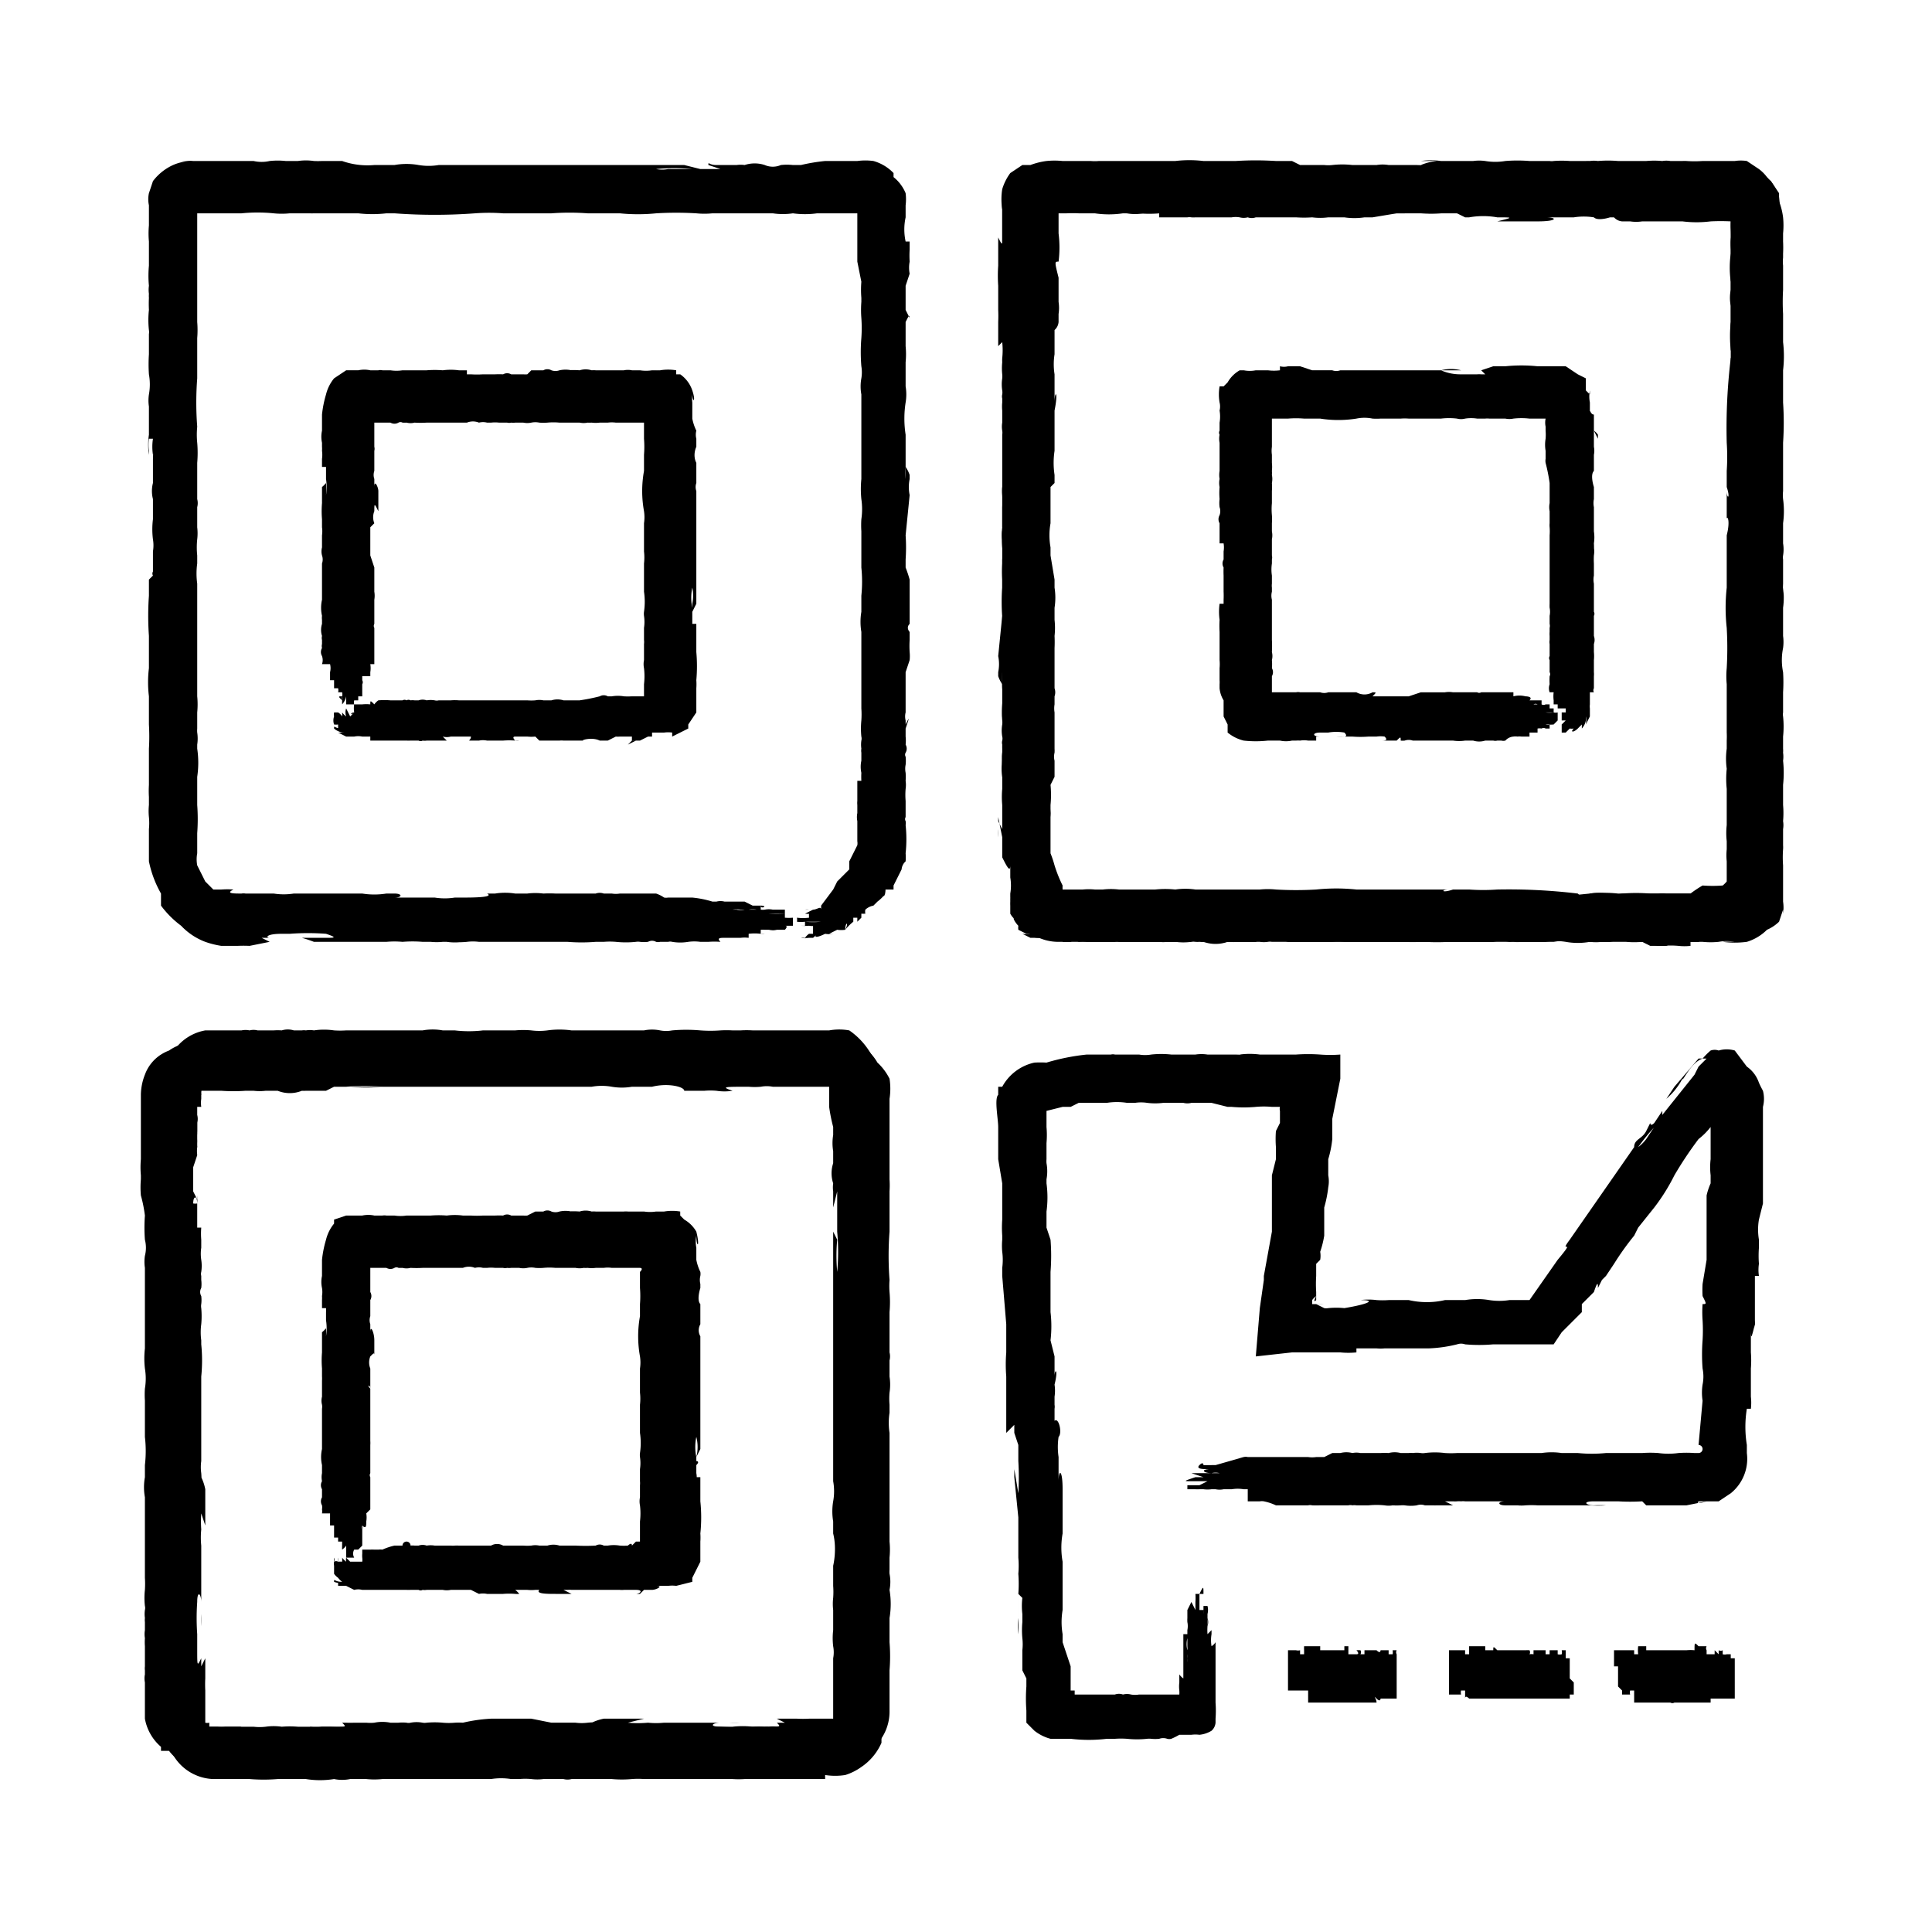 <svg id="Layer_1" data-name="Layer 1" xmlns="http://www.w3.org/2000/svg" viewBox="0 0 48 48"><defs/><path class="cls-1" d="M19.7 23c-.2 0-.2 0 0 0h-.1-.5.4c.1 0 0 .1 0 .1h-.2-.1a.9.9 0 00-.1 0h.4-.2a.4.4 0 01-.2 0H19a.7.7 0 00-.1 0v.1h.1a.3.3 0 01-.1 0 1.2 1.2 0 00-.3 0h0v.1a.8.8 0 00-.2 0H18c-.1 0-.2 0-.1.1a2 2 0 00-.3 0h-.2a1.1 1.1 0 00-.3 0 1.2 1.2 0 01-.4 0 .2.2 0 00-.1 0h-.2a.2.2 0 01-.1 0 .2.2 0 00-.2 0 .9.9 0 01-.2 0 .3.3 0 00-.1 0 2.4 2.4 0 01-.5 0 1.8 1.8 0 00-.3 0h-.2a4.4 4.4 0 01-.7 0h-.2-.5-.8-.2-.5a1.2 1.2 0 00-.3 0 2 2 0 01-.4 0H11a1.5 1.5 0 01-.3 0h-.2 1a1.4 1.4 0 01-.4 0h-.8-.1.3a3.1 3.1 0 00-.5 0 2.2 2.2 0 00-.4 0H7.7h.1c.2 0 .2 0 0 0a3 3 0 00-.3-.1c-.1 0 0 0 0 0h.6c.2 0 .3 0 0-.1a6 6 0 00-.9 0H7c-.4 0-.4.1-.3.1.4 0 .3 0 0 0h-.2l.2.1-.5.1a3 3 0 00-.3 0h-.4a2.2 2.2 0 01-.4-.1 1.6 1.6 0 01-.6-.4 2.4 2.4 0 01-.5-.5v-.3c0 .3 0 .3 0 0a2.7 2.7 0 01-.3-.8v-.6-.2a1.5 1.5 0 000-.3 1.5 1.5 0 010-.3v-.2a2.5 2.5 0 010-.3v-.2-.5-.2a5.1 5.1 0 000-.6s0-.1 0 0v-.7a2.9 2.9 0 010-.7v-.8a7.1 7.1 0 010-1v-.4l.1-.1a.1.1 0 010-.1v-.5a.9.9 0 000-.3 2 2 0 010-.5v-.5a.8.8 0 010-.4v-.6a2.9 2.9 0 000-.3 1 1 0 010 .2 1.3 1.3 0 010-.4h-.1a1.1 1.1 0 000 .3v.1a1.7 1.7 0 010-.5v-.4V10.1a1 1 0 010-.3 1.4 1.4 0 000-.5 3.8 3.8 0 010-.5v-.2-.3a.3.3 0 000-.1 2.3 2.3 0 010-.5 3 3 0 010-.3.6.6 0 010-.1.7.7 0 010-.2 2.7 2.7 0 010-.5v-.4s0-.1 0 0V6a2.2 2.2 0 010-.4V5v.1a.7.7 0 010-.3l.1-.3a1.3 1.3 0 01.5-.4 1.2 1.2 0 01.5-.1 1.7 1.7 0 00-.3 0h1.8a.9.9 0 00.4 0 1.9 1.9 0 01.4 0h.3V4a1.4 1.4 0 01.4 0A2.2 2.2 0 008 4h.5a1.9 1.9 0 00.8.1h.5a1.7 1.7 0 01.6 0 1.5 1.5 0 00.5 0H17s-.1 0 0 0l.4.1c0 .1 0 0-.2 0a4.6 4.6 0 00-.9 0 .8.8 0 00.3 0h2.2-.2-.7l-.3-.1c0-.1 0 0 .2 0h.5a.7.7 0 01.2 0 .8.8 0 01.5 0 .5.5 0 00.4 0 1.4 1.4 0 01.3 0h.2a4.5 4.5 0 01.6-.1h.8a1.5 1.5 0 01.4 0 1.1 1.1 0 01.5.3v.1a1 1 0 01.3.4 1.2 1.2 0 010 .3v.3a1.4 1.4 0 000 .6h.1v.2a2.4 2.4 0 000 .3v0a.8.8 0 000 .3l-.1.3V7.7l.1.2V7.8 8c0-.2 0-.2-.1 0 0 .3 0 .3 0 0v.6a2.1 2.1 0 010 .4c0 .3 0 .4 0 0V9v.6a1.2 1.2 0 010 .4 2.6 2.6 0 000 .8v.8a2 2 0 000 .3v-.3a.8.8 0 01.1.2v.1a1 1 0 000 .4l-.1 1a4.4 4.4 0 010 .6V14.4c0 .3 0 .2 0 0a2.6 2.6 0 010-.3 3 3 0 01.1.3V15c0-.3 0-.3 0 0v.5c-.1.1 0 .2 0 .2v.2a2.4 2.4 0 000 .3 1 1 0 010 .2l-.1.3c0 .2 0 .1 0 0v1a.4.4 0 000 .2v.1c.1-.2.1-.2 0 .1v.2a.9.9 0 010 .2.2.2 0 010 .2.1.1 0 000 .1.9.9 0 010 .2.5.5 0 000 .2 1.5 1.5 0 010 .2.7.7 0 010 .2 1.8 1.8 0 000 .3v.4a.1.1 0 000 .1.3.3 0 010 .1 3.3 3.3 0 010 .7 1.3 1.3 0 010 .2.3.3 0 00-.1.2s0 .1 0 0l-.2.4v.1H22c0 .2-.1.2 0 .1a1 1 0 01-.2.2l-.1.1s0 .1 0 0a.4.4 0 00-.2.1.2.2 0 000 .1.7.7 0 01-.1 0v.1l-.1.1v-.1h-.1v.1a1.3 1.3 0 00-.2.2c.1-.2 0-.2 0 0a.7.7 0 01-.2 0s0 .1 0 0l-.2.1a1 1 0 00.1 0 .6.6 0 01-.2 0h.1-.1-.1.1c-.2.1-.3.1-.2 0a.6.6 0 01-.1.1h-.1a.5.5 0 01-.2 0 1.2 1.2 0 00.2 0H20h.1-.2a.3.3 0 01.1 0h-.2.2a.4.4 0 01.1-.1c.1 0 .1 0 0 0 .1 0 .1 0 0 0-.2 0-.2 0 0 0h.1V23h-.1a1.3 1.3 0 01-.2 0 1.2 1.2 0 00.1 0h.2-.2H20.3a.7.7 0 01-.2 0H20c-.2 0-.2 0 0 0v-.1a2 2 0 00.4 0c-.1 0-.1 0 0 0H20a.8.8 0 01-.2 0c-.1 0 0 0 0 0a.3.3 0 000-.1 1.2 1.2 0 00.3 0 .8.8 0 010-.1h.1-.2a.5.5 0 01.2 0 1 1 0 01-.2 0l.2-.1c.2 0 0 0 0 0H20a.3.3 0 01.1 0c.2 0 .1 0 0 0h.1c.1 0 .2-.1.2 0v-.1l.3-.4c-.1.1 0 0 0 0l.1-.2.2-.2.1-.1v-.2l.2-.4a.3.3 0 000-.1v-.1-.1-.1c0-.1 0-.1 0 0v-.2a.5.5 0 010-.2V20a.5.5 0 010-.1v-.2V19.4h.1a1.8 1.8 0 010-.2.7.7 0 010-.3v-.2a.3.3 0 010-.1.7.7 0 010-.2.2.2 0 000-.1 2 2 0 010-.4 2.2 2.2 0 000-.3v-1.1V15.7a1.5 1.5 0 010-.5c0-.2 0-.2 0 0v-.4a3.4 3.4 0 000-.7v-.3-.6a2.4 2.4 0 010-.3 1.7 1.7 0 000-.5 2.5 2.5 0 010-.5v-1.1-1a1.1 1.1 0 010-.4.9.9 0 000-.3 4.2 4.2 0 010-.7 3.5 3.5 0 000-.5 2.6 2.6 0 010-.4v-.1a2.4 2.4 0 010-.4l-.1-.5V5.4v-.1c0-.1 0 0 0 0h-1a2.2 2.2 0 01-.6 0 1.7 1.7 0 01-.5 0h-.1-.2H18.3h-.6a2 2 0 01-.4 0 8.4 8.4 0 00-1 0 4.5 4.5 0 01-.9 0H14.6a6.1 6.1 0 00-.9 0h-.3-.4-.5a4.7 4.7 0 00-.7 0 13.6 13.6 0 01-2 0h-.2a3.1 3.1 0 01-.7 0H7.8a.9.9 0 01-.1 0h-.5a2 2 0 01-.4 0 4 4 0 00-.8 0H4.9V6c0-.1 0 0 0 0V8a2.5 2.5 0 010 .4v1a7.8 7.8 0 000 1.2 2 2 0 000 .4 3 3 0 010 .5V12.4a.4.4 0 010 .2v.5a1.3 1.3 0 010 .3 1.9 1.9 0 000 .4v.2a1.8 1.8 0 000 .5v2.8a2.1 2.1 0 010 .4v.4a.6.6 0 000 .1 1 1 0 010 .3v.1a2.4 2.4 0 010 .7v.7a4.8 4.8 0 010 .7v.5a.8.8 0 000 .3l.2.4.2.2h.2a2 2 0 01.3 0c-.2.1 0 .1.2.1a.3.3 0 01.1 0h.3.4a1.6 1.6 0 00.5 0h.5.5.5c.2 0 .2 0 0 0-.3 0-.3 0 0 0H9c-.4 0-.4 0 0 0a1.9 1.9 0 00.6 0h.2c.2 0 .2.1 0 .1h.3.5.2a1.6 1.6 0 00.5 0h.2c.2 0 .8 0 .6-.1h.2a1.6 1.6 0 01.5 0h.3a1.6 1.6 0 01.4 0 2.9 2.9 0 01.3 0h1a.3.3 0 01.2 0h.2a.6.6 0 00.2 0h.2-.1.8a.8.8 0 01.2.1.3.3 0 00.1 0h.6a2.5 2.5 0 01.5.1H18a.4.4 0 00-.2 0h.7l.2.1h.2c.2 0 0 .1 0 0v.1h-.1a.6.6 0 00-.2 0h-.2a.6.6 0 00-.2 0h.1c.1 0 .1 0 0 0a.5.5 0 00.2 0h.4a.4.4 0 00.1 0 .5.5 0 01.2 0H19.5v.1h-.2-.2a3.4 3.4 0 00.4 0v.1a1.1 1.1 0 00.2 0v.1c.2 0 .2 0 0 0zM22 15.5zM25.5 22c0-.1 0-.1 0 0v-.1-.5.2c0 .1 0 .1-.1 0v.3-.3-.1a1 1 0 000-.1v.4-.1l-.1-.1c-.1 0 0 0 0 0a.4.4 0 010-.2.8.8 0 000-.2v.1a.3.3 0 01-.1-.1 1.2 1.2 0 000-.2s0-.1 0 0H25a.8.8 0 000-.3v-.1-.1V20.1 20a2 2 0 000-.3V19.5a1.2 1.2 0 00-.1-.2 1.3 1.3 0 010-.4.2.2 0 000-.1v-.2a1.2 1.2 0 010-.1.2.2 0 010-.1.2.2 0 000-.1.9.9 0 010-.3.4.4 0 000-.1 2.4 2.4 0 010-.4 2 2 0 000-.4 1.6 1.6 0 010-.2 4.5 4.5 0 010-.7V16v-.2-.3-.9-.2-.3-.2a1.3 1.3 0 000-.3 2.2 2.2 0 010-.4l.1-.2a1.6 1.6 0 010-.3v-.2.5l-.1.1v.4a1.5 1.5 0 010-.4v-.8-.2l.1.4a3.2 3.2 0 000-.5 2.4 2.4 0 000-.4v-1-1 .2c0 .2 0 .2 0 0a3.1 3.1 0 000-.3c0-.1 0 0 0 0v.6c0 .2 0 .3 0 0a6.5 6.5 0 000-.9v-.4-.2c0 .3 0 .3 0 0v-.2l-.2.2V8a3.3 3.3 0 000-.3V7.1a3.7 3.7 0 010-.5v-.5-.2c.1.2.1.2.1 0v-.7a1.6 1.6 0 010-.5 1.3 1.3 0 01.2-.4l.3-.2h.2A1.8 1.8 0 0126 4a2 2 0 01.4 0h.7a1.1 1.1 0 00.2 0h.3 1.6a3 3 0 01.7 0h.8a8 8 0 011 0h.4l.2.1h.6a.9.9 0 00.2 0 2.2 2.2 0 01.5 0h.6a.9.9 0 01.3 0h.7a3 3 0 00.3 0 1 1 0 01-.2 0 1.4 1.4 0 01.4-.1 1.3 1.3 0 00-.2 0h-.2a1.8 1.8 0 01.5 0h.4H36.6a1.1 1.1 0 01.3 0 1.5 1.5 0 00.5 0 3.8 3.8 0 01.6 0h.1-.3.7a.3.3 0 00.1 0 2.6 2.6 0 01.4 0h.4a.7.7 0 01.1 0 .7.7 0 01.2 0 3 3 0 01.5 0h.7a2.3 2.3 0 01.4 0 .6.6 0 01.2 0H41.8a.7.7 0 01.1 0 2.9 2.9 0 00.4 0h.3a1 1 0 01-.2 0 .5.5 0 00.1 0H43.1a1 1 0 01.3 0l.3.2a1 1 0 01.2.2 1.2 1.2 0 01.3.5 2.4 2.4 0 010 .6 1.8 1.8 0 010-.3 1.2 1.2 0 000 .4 1.9 1.9 0 010 .4v.4a1.5 1.5 0 010 .4 2 2 0 000 .3v.5a2 2 0 000 .8V9a1.7 1.7 0 010 .5 1.5 1.5 0 000 .5v6.3s0-.1 0 0l-.1.4v-.2a4.9 4.9 0 000-.9.8.8 0 000 .3v1.8a2.8 2.8 0 010 .4V18v-.7l.1-.4c.1 0 0 0 0 .2v.6a.7.7 0 010 .1.9.9 0 010 .6.5.5 0 000 .3 1.4 1.4 0 010 .4v.2a.8.8 0 010 .2V22a1.2 1.2 0 01-.3.8l-.3.3a1.2 1.2 0 00-.2 0l-.3.1h-.2.2a1.2 1.2 0 00-.4 0h-.5.2c.2 0 0 .1-.2.2h-.4-.2l-.5.1H41h.4a1.4 1.4 0 00.2-.1h-.4.2c.2 0 .3 0 0 0s-.3 0 0 0 .2 0 0 0h-.6a2.2 2.2 0 01-.4 0c-.4 0-.4 0 0 0h.1-.5-.2a1.2 1.2 0 01-.3 0 2.8 2.8 0 00-.9 0h-.8a2 2 0 00-.3 0h-.2.5a.8.8 0 01-.2 0h-.1a1 1 0 00-.4 0h-1-.1a4.9 4.9 0 01-.6 0H35c-.4 0-.2 0 0 0a3 3 0 01.3 0 3 3 0 01-.4 0h-.7.2c.4 0 .4 0 0 0H33.4a2.5 2.5 0 00-.3 0 1 1 0 01-.2 0h-.3c-.2 0-.2 0 0 0h-1a.3.3 0 00-.1 0 .7.7 0 01-.2 0h-.2 0-.1a1 1 0 01-.2 0h-.1a.2.2 0 01-.1 0 .4.4 0 00-.1 0 1 1 0 01-.3 0 .5.5 0 00-.1 0 1.8 1.8 0 01-.3 0 .6.6 0 01-.1 0 1.9 1.9 0 00-.4 0H29a.2.2 0 00-.1 0 .3.3 0 01-.1 0H28a2 2 0 01-.2 0 .2.2 0 00-.1 0h-.1-.5a.5.5 0 01-.1 0 .8.8 0 00-.2 0s-.1 0 0 0a.2.2 0 00-.2 0h-.2v-.1h-.1c-.1 0 0 0 0 0h-.5a.5.5 0 00.1 0c.3 0 .2 0 0 0a.9.9 0 01-.2 0h.1-.2l-.2-.1a.7.7 0 00.2 0h-.1l-.2-.1h.1c.1 0 .1 0 0 0h-.1a.4.4 0 010-.1c-.1-.1-.2-.3 0-.1a.5.5 0 01-.2-.2v-.2a1.1 1.1 0 010-.1v-.1.3-.2.1-.2c0 .1 0 .2 0 0v-.1.1l.1.2v-.2a1 1 0 000 .1.6.6 0 010 .1c.1.1.1.1 0 0v-.1l.1.2a1.7 1.7 0 010-.2c0-.2 0-.2 0 0a1 1 0 000 .2.5.5 0 010-.1 2.2 2.2 0 010-.3 1.3 1.3 0 000 .2.8.8 0 000 .2v-.3c0 .1 0 0 0 0v.2a1.1 1.1 0 01.1.2v-.2-.2c0-.3 0-.3 0 0 0 .2 0 0 0 0 0-.1 0-.1 0 0a1.5 1.5 0 00.1.3.3.3 0 000-.1 1.1 1.1 0 010-.3v.1a1.2 1.2 0 00.1.2.2.2 0 000 .1v-.1s.1.1 0 0c0 0 .1.1.1 0 .1.2 0 0 0 0v-.2.1c0 .1 0 0 0 0l.1.2s.1 0 0 0c0-.1 0 0 .2 0l.2-.1c-.1 0 0 0 0 0v-.1h.2a3.1 3.1 0 01.4 0s0-.1.2 0a1.4 1.4 0 01.2-.1h.6a.6.6 0 00.2 0H28.5a.1.1 0 01.1 0h.2a.6.6 0 01.2 0h.1a.5.5 0 01.1 0h.5a1.5 1.5 0 01.3 0 .6.6 0 01.2 0h.2a.4.4 0 01.1 0 .8.8 0 01.2 0h.1a2 2 0 01.5 0 2.6 2.6 0 00.3 0H33.5a1.6 1.6 0 01.6 0c.1 0 .1 0 0 0h.3a3.4 3.4 0 00.7 0h.9a2.5 2.5 0 01.4 0 1.8 1.8 0 00.5 0 2.5 2.5 0 01.5 0h1.1l1-.1a1.2 1.2 0 01.4 0 .9.9 0 00.4 0 4.5 4.5 0 01.7 0h1a2.9 2.9 0 01.3-.2 3.3 3.3 0 00.5 0 .7.7 0 00.1-.1v-.5a1.5 1.5 0 010-.3v-.2a1.8 1.8 0 010-.4v-.9a2.4 2.4 0 010-.5 1.8 1.8 0 010-.5v-.2a2 2 0 000-.2V18v-.3-.2-.5a2.1 2.1 0 010-.4 8.8 8.8 0 000-1 4.6 4.6 0 010-1v-.8-.5c.1-.4 0-.5 0-.4v-.3-.2-.2c0 .2.1.2 0-.1v-.4a5.2 5.2 0 000-.7 14.4 14.4 0 01.1-2.1.2.2 0 000-.2 3.3 3.3 0 010-.7V7a1 1 0 010-.2v-.4-.2a2 2 0 010-.3v-.6H42.7a3 3 0 01-.7 0h-1-2.1a2.7 2.7 0 01-.4 0H38 36.7h-.5a2.3 2.3 0 00-.4 0 3.3 3.3 0 01-.5 0H35h-.6-.1-.2a.4.4 0 01-.2 0h-.5a1.5 1.5 0 01-.3 0 2 2 0 00-.4 0h-.2a1.9 1.9 0 00-.5 0H29.2a2.2 2.2 0 01-.4 0h-.4a1.1 1.1 0 01-.4 0h-.1a2.4 2.4 0 01-.7 0h-.4a2.9 2.9 0 00-.3 0h-.2v.5a2.8 2.8 0 010 .7c-.1 0-.1 0 0 .4v.6a1 1 0 010 .3V8a.3.3 0 01-.1.2V8.8a1.6 1.6 0 000 .5V10c0-.3.1-.3 0 .2v.8c0 .2 0 .2 0 0 0-.3 0-.3 0 0v.2c0-.4 0-.4 0 0a2 2 0 000 .6v.2c0 .2 0 .2 0 0l-.1.1v.9a1.7 1.7 0 000 .6v.2l.1.6v.2a1.6 1.6 0 010 .5v.3a1.8 1.8 0 010 .4 3.2 3.2 0 010 .3v.8c0 .1 0 .1 0 0v.2s0 .1 0 0a.3.3 0 010 .2V17.5a.6.6 0 000 .2v.1s0 .1 0 0v.8a.8.8 0 010 .1.4.4 0 000 .2v.4l-.1.2a2.6 2.6 0 010 .5v.2s0 .3-.1.1v-.1a.4.4 0 000-.2V21c0 .1 0 .1 0 0l-.1.2v.1c0 .1 0 0 0 0V21a.7.7 0 000-.2 1.4 1.4 0 010-.1.5.5 0 000-.2c0 .1 0 .2 0 0a.7.7 0 000 .2v.4a.5.5 0 000 .2v.2h-.1v.2c-.1.1-.1 0-.1-.1v-.3.4a.2.2 0 010 .1 1 1 0 000 .2l-.2-.1v.1zM33.7 23z"/><path class="cls-1" d="M26.3 4.7c.1 0 .1 0 0 0H27h-.2c-.1 0-.1 0 0-.1h-.3.4a1 1 0 00.1 0h-.4.1l.1-.1c0-.1 0 0 0 0a.4.4 0 01.2 0 .7.7 0 00.2 0H27a.3.3 0 01.1 0 1.3 1.3 0 00.2 0v-.1s.1 0 0 0a.9.9 0 00.3 0 .3.3 0 000-.1h.6a2 2 0 00.3 0H28.8a1.2 1.2 0 00.2-.1 1.2 1.2 0 01.4 0 .2.2 0 00.1 0h.2a.8.8 0 01.1 0 .2.2 0 01.1 0 .3.3 0 00.1 0 .9.9 0 01.3 0 .4.4 0 00.1 0 2.6 2.6 0 01.4 0 1.7 1.7 0 00.4 0h.2a4.6 4.6 0 01.8 0h.1 2.1a1.4 1.4 0 00.3 0 2 2 0 01.4 0l.2.1a1.6 1.6 0 01.3 0h0-.3-.5a1.5 1.5 0 01.4-.1h1l-.4.1a3.5 3.5 0 00.5 0 2.3 2.3 0 00.4 0h2-.2c-.2 0-.2 0 0 0h.3c.2 0 0 0 0 0h-.6c-.2 0-.3.1 0 .1a6.5 6.5 0 00.9 0H39.7c-.3-.1-.3-.1 0-.1h.2l-.2-.1h.6a3.3 3.3 0 00.3 0H41.2a3.9 3.9 0 01.5 0h.7c-.2 0-.2 0 0 0h.7a1.6 1.6 0 01.5.1 1.2 1.2 0 01.4.2l.2.3V5a1.7 1.7 0 01.1.4 2 2 0 010 .4V6a3 3 0 010 .3v.1a1 1 0 000 .2V7.2a5.4 5.4 0 000 .6c0 .1 0 .1 0 0v.7a3 3 0 010 .7v.8a7.5 7.5 0 010 1V12.2a1 1 0 000 .2 2.2 2.2 0 010 .6v.5a.9.9 0 010 .3.3.3 0 000 .1v.6a3 3 0 000 .3 1 1 0 010-.1 1.3 1.3 0 010 .3 1.3 1.3 0 000-.2v-.2a1.8 1.8 0 010 .5V15.8a1.1 1.1 0 010 .3 1.5 1.5 0 000 .6 4 4 0 010 .5v.1-.3.7a.3.3 0 000 .1 2.4 2.4 0 010 .5v.3a.6.6 0 010 .1.7.7 0 010 .2 2.8 2.8 0 010 .6V20a2.3 2.3 0 010 .4.6.6 0 010 .2V21a.7.7 0 010 .1 2.7 2.7 0 000 .4v.3a1.2 1.2 0 010-.2.5.5 0 000 .1v.7a1 1 0 010 .3v-.1l-.1.3a1 1 0 01-.3.2 1.2 1.2 0 01-.5.3 2.3 2.3 0 01-.6 0 1.8 1.8 0 01.3 0 1.1 1.1 0 00-.4 0 2 2 0 01-.4 0H42v.1a1.4 1.4 0 01-.3 0 2.3 2.3 0 00-.4 0h-.1-.2l-.2-.1a2 2 0 00-.8 0h-.5a1.7 1.7 0 01-.6 0 1.6 1.6 0 00-.5 0H32s.1 0 0 0l-.4-.1c0-.1 0 0 .2 0a4.9 4.9 0 00.9 0 .8.8 0 00-.3 0h-1.8-.4H31.4l-.2.1h-.6a.8.8 0 01-.1 0 .9.9 0 01-.6 0 .5.5 0 00-.3 0 1.5 1.5 0 01-.4 0H29a.7.7 0 01-.2 0h-1.7-.8a1.2 1.2 0 01-.8-.3h-.1l-.2-.3a1.5 1.5 0 000-.2l-.1-.3V22v.2a1.2 1.2 0 000-.4v-.5.2c0 .2-.1 0-.2-.2V21v-.2l-.1-.5v-.1.4a1.3 1.3 0 000 .2v-.4l.1.2c0 .2 0 .3 0 0s0-.3 0 0 0 .2 0 0V20a2.2 2.2 0 010-.4c0-.4 0-.4 0 0v-.4-.2a1.2 1.2 0 010-.3 2.8 2.8 0 000-.9V17a2 2 0 000-.3v-.2.5a.9.9 0 01-.1-.2v-.1a1 1 0 000-.4l.1-1a4.6 4.6 0 010-.7v-.5c0-.4 0-.2 0 0a2.8 2.8 0 010 .3 3.3 3.3 0 010-.4v-.5-.2.2c0 .4 0 .4 0 0V13v-.4a2.5 2.5 0 000-.3 1 1 0 010-.2v-.3c0-.2 0-.2 0 0v-1a.3.3 0 000-.1.6.6 0 010-.2v-.1-.1-.1a1 1 0 010-.2v-.1a.2.2 0 010-.1.3.3 0 000-.1 1 1 0 010-.3.5.5 0 000-.1 1.5 1.5 0 010-.3.8.8 0 010-.1 1.9 1.9 0 000-.4v-.4a.2.2 0 000-.1.4.4 0 010-.1v-.6a2 2 0 010-.2.2.2 0 000-.1v-.1-.3-.1-.1a.6.6 0 010-.1.7.7 0 000-.2.2.2 0 000-.1v-.4 0V5a.4.4 0 000 .2c0 .2 0 .1 0 0s0-.1 0 0a1 1 0 010-.3v.1L25 5v-.2h.1a.7.7 0 000 .2c-.1 0 0 0 0 0v-.1a.4.4 0 010-.2c.1 0 0 0 0 .1s0 .1 0 0a.8.8 0 01.1 0v-.1a.5.5 0 01.1 0h-.1c.2-.1.4-.2.2 0a.5.5 0 01.2-.2h.2a1.2 1.2 0 01.1 0H25.7h.2-.1.2c-.1 0-.2 0 0 0h.1l-.1.1h-.2.2a1.1 1.1 0 00-.1 0 .6.6 0 01-.1 0c0 .1 0 .1 0 0h.1v.1h-.2.2c.2 0 .2 0 0 0a1 1 0 00-.2 0 .4.4 0 01.1 0 2 2 0 01.3 0 1.2 1.2 0 00-.2 0 .7.7 0 00-.1 0h.2c-.1 0 0 0 0 0h-.2a1.1 1.1 0 01-.1.1H26c.3 0 .3 0 0 0-.2 0 0 0 0 0 .1 0 .2 0 0 0a1.4 1.4 0 00-.3.1.3.3 0 00.1 0 1 1 0 01.3 0H26a1.2 1.2 0 00-.2.1.2.2 0 00-.1 0h.2a1 1 0 01-.2 0s0 .1 0 0V5h.2a.7.7 0 00-.2 0c0 .1 0 0 .1 0h.1c-.1 0 0 0 0 0l-.2.1s0 .1 0 0c.1 0 0 0 0 .2l.1.2c0-.1 0 0 0 0h.1v.2a3.1 3.1 0 010 .4v.4h.1v.6a.6.6 0 000 .1V8a.6.6 0 010 .2v.1a.5.5 0 010 .1v.5a1.9 1.9 0 010 .2.7.7 0 010 .3v.2a.3.3 0 010 .1.7.7 0 010 .2v.1a2 2 0 010 .5 2.3 2.3 0 000 .3V12.7a1.6 1.6 0 010 .6c0 .1 0 .1 0 0v.3a3.4 3.4 0 000 .7v.9a2.5 2.5 0 010 .4 1.8 1.8 0 000 .5 2.6 2.6 0 010 .5v2.1a1.2 1.2 0 010 .4.9.9 0 000 .4 4.4 4.4 0 01.1.7v1a2.7 2.7 0 01.1.3 3.4 3.4 0 00.2.5.8.8 0 000 .1h.5a1.5 1.5 0 01.3 0h.2a1.7 1.7 0 01.4 0h.9a2.4 2.4 0 01.5 0 1.7 1.7 0 01.5 0h1.6a2 2 0 01.4 0 8.8 8.8 0 001 0 4.8 4.8 0 011 0H36c-.2 0-.2.1.1 0h.4a5 5 0 00.7 0 14.4 14.4 0 012 .1.2.2 0 00.3 0 3.3 3.3 0 01.7 0h1a1 1 0 01.2 0H42.1a2.1 2.1 0 01.3 0h.6V21.9a3 3 0 010-.7v-1-.5-.9a4 4 0 010-.5V18a2.7 2.7 0 010-.3v-.2-.3-.6-.7-.5a2.2 2.2 0 000-.4 3.2 3.2 0 010-.5v-.2-.6-.1-.2a.4.4 0 010-.2v-.5a1.4 1.4 0 010-.3 2 2 0 000-.4v-.2a1.9 1.9 0 000-.5V9.1v-.7a2.2 2.2 0 010-.4v-.4a1 1 0 010-.4V7a2.5 2.5 0 010-.7V6a3 3 0 000-.3 1.5 1.5 0 010-.2 5 5 0 00-.5 0 2.8 2.8 0 01-.7 0h-.4-.5-.1a1 1 0 01-.3 0h-.2a.3.3 0 01-.2-.1H40s-.3.1-.4 0a1.6 1.6 0 00-.5 0H38.4c.3 0 .3.1-.2.1h-.3-.5c-.2 0-.2 0 0 0 .3 0 .3 0 0 0h-.2c.4-.1.4-.1 0-.1a2 2 0 00-.7 0h-.1c-.2 0-.2 0 0 0l-.2-.1H36h0-.4-.1a1.7 1.7 0 00-.6 0h-.2l-.6.1h-.2a1.7 1.7 0 01-.5 0H33a1.6 1.6 0 01-.4 0 3 3 0 01-.4 0h-1a.3.3 0 01-.2 0 .4.4 0 01-.2 0 .6.6 0 00-.2 0h-.1s-.1 0 0 0h-.2-.4-.2a.7.7 0 01-.1 0 .3.3 0 00-.1 0H29h-.2v-.1a2.8 2.8 0 01-.5 0H28s-.3 0-.1-.1h.1a.4.4 0 00.2 0H27.4c-.1 0-.1 0 0 0h-.2a.2.2 0 000-.1H27c-.1 0 0 0 0 0h.2a.6.6 0 00.2 0 1.1 1.1 0 01.1 0 .5.5 0 00.1 0 .6.6 0 00.1-.1c-.1 0-.2 0 0 0a.6.6 0 00-.2 0h-.1-.3a.5.5 0 00-.2 0h-.4c-.1-.1 0-.1.1-.1a8 8 0 01-.1 0 .2.2 0 01-.1 0 1.2 1.2 0 00-.2 0l.1-.2h-.1zM25.4 13v-.1zM8.6 17.5v-.2c0 .1 0 .1 0 0a.4.4 0 01-.1.2v-.1a.2.2 0 000-.1 1.1 1.1 0 000 .1c-.1-.1-.1-.1 0-.1a.2.2 0 000-.1h-.1a.2.2 0 000-.1h-.1c-.1 0 0 0 0 0v-.2c-.1 0-.1 0 0 0h-.1v-.1-.1a.4.4 0 000-.2H8a.3.3 0 000-.2.2.2 0 010-.2.2.2 0 010-.1v-.1a.2.2 0 010-.1.5.5 0 010-.3v-.1a.4.4 0 010-.1.9.9 0 010-.4v-.1-.2V14.3v-.1-.2c0-.2 0 0 0 0a.3.3 0 000-.2.4.4 0 010-.2v-.2-.2.1a.7.7 0 000-.2v-.2a2.4 2.4 0 010-.4v-.4c0 .1 0 .1 0 0a.7.7 0 00.1-.1 2.1 2.1 0 010 .3 1.3 1.3 0 000-.4v-.2-.1c0 .2 0 .1 0 0H8v-.2a.7.7 0 000-.2.6.6 0 000-.1V11a.7.7 0 010-.3v-.2-.2c0 .2 0 .2 0 0a2.7 2.7 0 01.1-.5 1 1 0 01.2-.4c0-.1 0-.1 0 0l.3-.2h.3c-.1 0 0 0 0 0a.7.7 0 01.3 0h.2a.2.2 0 01.1 0h.2a1 1 0 00.3 0h.6a2.5 2.5 0 01.4 0 1.5 1.5 0 01.4 0h.2v.1h.1a2.3 2.3 0 00.3 0h.3a2.2 2.2 0 01.2 0 .2.2 0 01.2 0h.3a.7.7 0 00.1 0l.1-.1H13h.5a.2.2 0 01.2 0 .3.3 0 00.2 0 .7.7 0 01.3 0h-.1a1.8 1.8 0 01.3 0 .5.5 0 01.3 0 .6.6 0 01.1 0h.5c.1 0 .1 0 0 0h.2a.5.5 0 01.2 0h.2a1 1 0 00.3 0h.3a.8.8 0 01-.2 0 .3.3 0 00.1 0 1.2 1.2 0 01.4 0v.1h.1a.8.8 0 01.3.4c.1.3 0 .3 0 .1a.8.8 0 000 .2v.4a1.2 1.2 0 00.1.3.4.4 0 000 .2v.2s-.1.2 0 .4v.5a.3.3 0 000 .2V15l-.1.2V15a1 1 0 000-.4 1.2 1.2 0 000 .5v.4a.5.5 0 010 .1v0-.3-.1s.1 0 0 0v.3h.1v.7a3.9 3.9 0 010 .7 1.4 1.4 0 010 .2v.6l-.2.3v.1l-.4.2s-.2 0 0 0v-.1a.8.8 0 00-.2 0h-.3v.1h-.1l-.2.1h-.1l-.2.1.1-.1a.4.4 0 00.1 0h-.2.1c.1 0 .2 0 0 0-.1 0-.1 0 0 0 .2 0 .2 0 0 0v-.1h-.3a.5.5 0 01-.1 0c-.2 0-.2 0 0 0l-.2.1H15h-.1c-.2-.1-.5 0-.4 0H14a.5.5 0 00-.1 0h-.1.2-.1H13.4l-.1-.1a1 1 0 01-.2 0H13h-.2c-.1 0 0 .1 0 .1a.5.5 0 01.1 0 .6.6 0 01-.1 0 1.8 1.8 0 00-.3 0c.2 0 .2 0 0 0H12.1a.5.5 0 00-.2 0h-.2c-.1 0 0 0 0-.1h-.5a.4.4 0 01-.2 0l.1.1H11 11 10.6a.3.3 0 01-.1 0 .1.1 0 01-.1 0h-.2a1 1 0 01-.1 0h-.7c-.1 0-.1 0 0 0h-.2v-.1H9a.5.5 0 00-.2 0c.1 0 .1 0 0 0h-.2l-.2-.1a.5.5 0 00.1 0 .6.6 0 00.1 0 .4.4 0 01-.3-.1c0-.1 0 0 .2 0a.6.6 0 01-.1 0V18a.4.4 0 01-.1 0V18a.3.3 0 010-.2.3.3 0 010-.1c.1 0 .1 0 0 0h.1c0 .1 0 0 0 0a.3.3 0 01.1.1.7.7 0 000-.1c0-.2 0-.2 0 0 0 0 0-.1 0 0a.6.6 0 00.1.1.3.3 0 010-.2l.1.2s0-.1 0 0l.1-.1s.1 0 0 0-.1.1 0 0c0 0-.1.1 0 0a.6.6 0 010-.2H9a1 1 0 01.2 0c0-.1 0-.1.1 0a.4.4 0 01.1-.1 1.8 1.8 0 01.3 0H10a.1.1 0 01.1 0 .1.1 0 01.1 0 .4.4 0 01.1 0h.1a.3.3 0 01.2 0 .6.6 0 01.2 0 .2.2 0 00.1 0h.3a1.2 1.2 0 01.2 0h1c.1 0 .1 0 0 0h.7a1.3 1.3 0 00.2 0 .5.5 0 01.2 0h.2a.5.5 0 01.3 0h.4a4.8 4.8 0 00.5-.1.2.2 0 01.2 0h.1a.9.9 0 01.3 0 1.6 1.6 0 00.2 0H16V17 17a1.7 1.7 0 000-.4.5.5 0 010-.2V16a.4.4 0 000-.1v-.1-.2a1 1 0 000-.3.4.4 0 010-.1 1.7 1.7 0 000-.5v-.4-.3a1.3 1.3 0 000-.3V13.4v-.1c0-.1 0-.2 0 0V13 13a1 1 0 000-.3 2.8 2.8 0 010-1c.1 0 .1 0 0 0v-.4a2.5 2.5 0 000-.4v-.1V10.5c.1 0 0 0 0 0h-.7a.8.8 0 00-.2 0h-.2a.8.8 0 01-.2 0 .7.7 0 01-.1 0 .5.5 0 01-.2 0h-.2-.3a1.6 1.6 0 00-.3 0 1.4 1.4 0 01-.2 0 .5.5 0 00-.2 0 .5.5 0 01-.2 0c-.1 0-.1 0 0 0h-.2a.4.4 0 01-.1 0 .2.2 0 01-.1 0h-.2a.9.9 0 00-.2 0h-.1a.4.4 0 00-.2 0 .4.4 0 00-.3 0h-1a2.3 2.3 0 01-.3 0 .4.4 0 01-.2 0 1 1 0 01-.1 0 .1.1 0 00-.1 0 .2.2 0 01-.2 0h-.3-.1v.6a.2.2 0 010 .1v.5a.3.3 0 000 .2v.2c0 .1 0 .2 0 0s.1 0 .1.1v.4c0 .1 0 .1 0 0s0-.1 0 0v.1c-.1-.2-.1-.2-.1 0a.4.4 0 000 .3c0 .1 0 .1 0 0l-.1.1v.1c0-.1 0 0 0 0v.6l.1.3v.6a.6.6 0 010 .2v.6a.1.1 0 000 .1s0 .1 0 0V16.5h-.1a.6.6 0 010 .2v.1s0 .1 0 0H9v.4H9c0 .1 0 0 0 0V17a.1.1 0 000-.1v.4h-.1v.1h-.1c-.1 0 0-.2 0-.2a.8.8 0 000 .2.2.2 0 000 .1h-.1-.1zM12.3 18zM8.6 38.6v-.2a.4.4 0 01-.1.1v-.1a1.1 1.1 0 000 .1v-.1c-.1 0-.1 0 0 0v-.1h-.1v-.1c0-.1 0 0 0 0h-.1c-.1 0 0 0 0 0V38c-.1 0-.1 0 0 0 0 0 0-.1 0 0v-.1h-.1v-.1s0-.1 0 0v-.2H8a.3.3 0 000-.1.3.3 0 000-.1.2.2 0 010-.2V37 37a.2.2 0 010-.2.5.5 0 010-.2v-.2a.9.9 0 010-.4v-.2-.1-.4-.2-.1a.3.3 0 000-.1.4.4 0 010-.2v-.3V34.3s0 .2 0 0a.7.7 0 000-.1V34a2.4 2.4 0 010-.4V33v.1a.7.7 0 00.1-.1c0-.1 0 0 0 0a2.1 2.1 0 010 .2c0 .1 0 .1 0 0a1.3 1.3 0 000-.4v-.1-.1c0 .1 0 .1 0 0a.5.5 0 000-.1H8v-.2a.7.7 0 000-.1.6.6 0 000-.2.7.7 0 010-.3v-.3-.1c0 .2 0 .2 0 0a2.7 2.7 0 01.1-.5 1 1 0 01.2-.4v-.1l.3-.1H9c-.1 0 0 0 0 0a.7.7 0 01.3 0h.2a.3.3 0 01.1 0h.2a1 1 0 00.3 0h.6a2.5 2.5 0 01.4 0 1.5 1.5 0 01.4 0H11.7a2.3 2.3 0 00.3 0h.3a2.2 2.2 0 01.2 0 .2.2 0 01.2 0h.3a.6.6 0 00.1 0h0l.2-.1h.2a.2.2 0 01.2 0 .3.3 0 00.2 0 .7.7 0 01.3 0h-.1a1.8 1.8 0 01.3 0 .5.5 0 01.3 0 .6.6 0 01.1 0h.5c.1 0 .1 0 0 0h.2a.5.5 0 01.1 0H16a1 1 0 00.3 0h.3a.8.8 0 01-.2 0 .3.3 0 00.1 0 1.2 1.2 0 01.4 0v.1l.1.1a.8.8 0 01.3.3c.1.4 0 .4 0 .1a.8.8 0 000 .3v.3a1.2 1.2 0 00.1.3.3.3 0 010 .1.4.4 0 000 .2c0 .1 0 .1 0 0v.1c0 .1 0 0 0 0s-.1.3 0 .4v.5a.3.3 0 000 .3V36l-.1.2a1 1 0 000-.5 1.2 1.2 0 000 .5v.4a.5.5 0 010 .2v-.3-.2s.1 0 0 .1v.3h.1V37.3a3.9 3.9 0 010 .8 1.4 1.4 0 010 .2v.5l-.2.4v.1l-.4.1s-.2 0 0 0a.8.8 0 00-.2 0h-.3c.2 0 0 .1-.1.1h-.2l-.1.1h-.2.1a.4.4 0 00.1 0h-.2.1c.1 0 .2-.1 0-.1-.1 0-.1 0 0 0 .2 0 .2 0 0 0h-.3a.5.5 0 01-.1 0c-.2 0-.2 0 0 0h-.2-.1-.5-.4a.5.5 0 00-.1 0h-.1l.2.1c0 .1 0 0 0 0H14h-.2c-.2 0-.5 0-.4-.1h-.1a1 1 0 01-.2 0H13h-.2c-.1 0 0 0 0 0a.5.5 0 01.1.1.6.6 0 01-.1 0 1.8 1.8 0 00-.3 0c.2 0 .2 0 0 0H12.1a.5.5 0 00-.2 0l-.2-.1c-.1-.1 0 0 0 0h-.5a.5.5 0 01-.2 0h.1c0 .1 0 .1 0 0H11 11 10.6a.3.3 0 01-.1 0 .1.1 0 01-.1 0h-.2a1 1 0 01-.1 0h-.7c-.1 0-.1 0 0 0H9a.4.4 0 00-.2 0c.1-.1.1-.1 0 0l-.2-.1h-.2v-.1a.5.5 0 00.1 0 .6.6 0 00.1 0 .4.4 0 01-.3 0c0-.1 0 0 .2 0a.5.5 0 01-.1-.1.4.4 0 01-.1-.1v-.2a.3.3 0 010-.1v-.1.1-.1a.1.1 0 010 .1.1.1 0 01.1 0c0-.1 0-.1 0 0v-.1a.2.2 0 000 .1c0-.1 0-.1 0 0a.6.6 0 01.1 0 .7.7 0 000-.1c0-.1 0-.1 0 0a.6.6 0 00.1.1.3.3 0 010-.1l.1.1H9s.1 0 0 0a.4.4 0 000-.1.6.6 0 010-.1v-.1h.2a1 1 0 01.1 0h.1a.5.5 0 01.1 0 1.6 1.6 0 01.3-.1H10s.1 0 0 0a.1.1 0 01.2 0 .4.4 0 01.1 0h.1a.3.3 0 01.2 0 .6.6 0 01.2 0h.4a.5.5 0 00.1 0 1 1 0 01.1 0H12.2a.3.3 0 01.3 0H13a1.3 1.3 0 00.2 0 .5.5 0 01.2 0h.2a.5.5 0 01.3 0h.4a4.8 4.8 0 00.5 0 .2.2 0 01.2 0h.1a.9.9 0 01.3 0 1.4 1.4 0 00.2 0s.1-.1.1 0l.1-.1h.1V38v-.2a1.7 1.7 0 000-.4.5.5 0 010-.2v-.2-.1a.5.5 0 000-.1v-.2-.1a1 1 0 000-.3.4.4 0 010-.1 1.7 1.7 0 000-.5v-.4-.3a1.3 1.3 0 000-.3V34.4v-.2s0 .1 0 0V34a1 1 0 000-.3 2.8 2.8 0 010-1c.1 0 .1 0 0 0v-.3a2.5 2.5 0 000-.4v-.1-.2-.1c.1-.1 0-.1 0-.1h-.7a.7.7 0 00-.2 0h-.2a.8.8 0 01-.2 0 .7.7 0 01-.1 0 .5.5 0 01-.2 0h-.2-.3a1.6 1.6 0 00-.3 0 1.4 1.4 0 01-.2 0 .5.5 0 00-.2 0 .5.5 0 01-.2 0c-.1 0-.1 0 0 0h-.2a.4.4 0 01-.1 0 .2.2 0 01-.1 0h-.2a.9.9 0 00-.2 0h-.1a.4.4 0 00-.2 0 .4.4 0 00-.3 0h-1a2.6 2.6 0 01-.3 0 .4.4 0 01-.2 0 1 1 0 01-.1 0 .1.1 0 00-.1 0 .2.2 0 01-.2 0h-.3-.1v.5c0 .2 0 0 0 0v.1a.2.2 0 010 .2c0-.1 0 0 0 0v.4a.3.3 0 000 .2v.2c0 .1 0 .2 0 0s.1 0 .1.2V33.6c0 .1 0 .1 0 0s0-.1 0 0v.1c0-.1 0-.1-.1 0a.4.4 0 000 .3c0 .2 0 .2 0 0v.5c0-.1-.1-.1 0 0V35.8a.6.6 0 010 .1V36.3c0 .1 0 0 0 0v.1s0 .1 0 0v.2a.1.1 0 000 .1v.8l-.1.1a.6.6 0 010 .2c0 .1 0 .2-.1.1v-.1.5H9V38a.1.1 0 000-.1.1.1 0 000 .1V38.4l-.1.1h-.1c-.1 0 0-.1 0-.1a.8.8 0 000 .1.2.2 0 000 .2h-.1-.1zM12.3 39z"/><path class="cls-1" d="M38.6 18h-.2.1c.1 0 .1 0 0 0a.2.2 0 00-.1 0 1.2 1.2 0 00.2 0h-.1v.1h-.1a.1.1 0 00-.1 0 .3.3 0 00-.1 0v.1c0 .1 0 0 0 0H38v.1H38h-.2a.4.4 0 00-.1 0 .3.3 0 00-.1 0 .3.3 0 00-.2.1.2.2 0 01-.1 0h-.1a.2.2 0 01-.1 0H37h-.1a.5.5 0 01-.3 0h-.2a1 1 0 01-.3 0H35.8h-.4-.1-.2c-.2 0 0 0 0 0a.3.3 0 00-.2 0 .4.4 0 01-.1 0c0-.1 0-.1-.1 0h-.2.2-.4c.1 0 .2 0 .1-.1a.7.7 0 00-.2 0H34a2.6 2.6 0 01-.4 0h-.4c.1 0 .1 0 0 0-.2 0-.1 0 0 0a2.3 2.3 0 01.2 0s.1 0 0-.1a1.2 1.2 0 00-.4 0h-.2c-.2 0-.2.1 0 .1h-.1v.1h-.2a.6.6 0 00-.2 0 .6.6 0 00-.1 0h-.1a.7.7 0 01-.3 0H31.5c.1 0 .1 0 0 0a2.7 2.7 0 01-.6 0 1 1 0 01-.4-.2V18l-.1-.2v-.3-.1a.7.7 0 01-.1-.3v-.1a.7.7 0 000-.1v-.1-.2a1.1 1.1 0 000-.2s0-.1 0 0V16v-.3a2.5 2.5 0 010-.3 1.5 1.5 0 010-.4V15h.1v-.1a2.2 2.2 0 000-.2v-.1-.3a2.2 2.2 0 010-.2.2.2 0 010-.2v-.2a.6.6 0 000-.2h-.1V13.2 13a.2.2 0 010-.2.3.3 0 000-.2.8.8 0 010-.2v-.1.1a1.8 1.8 0 010-.3.5.5 0 010-.2.6.6 0 010-.2v-.1-.4s0-.1 0 0V11a.5.5 0 010-.2.1.1 0 010-.1c0-.1 0 0 0 0v-.1-.1a.9.9 0 000-.3v-.2a1 1 0 010 .2.3.3 0 000-.2 1.2 1.2 0 010-.4 1 1 0 01.1 0l.1-.1a.8.8 0 01.3-.3h.1a.8.8 0 00.3 0h.3a1.2 1.2 0 00.3 0v-.1a.4.4 0 00.2 0H32.3l.3.1h.5a.3.3 0 00.2 0H36.3s0 .1 0 0a1 1 0 00-.5 0 1.2 1.2 0 00.5.1h.4a.6.6 0 01.1 0h.1l-.1-.1h-.2-.2.4l.3-.1H37.4c.2 0 0 0 0 0a3.9 3.9 0 01.8 0 1.4 1.4 0 01.1 0h.6l.3.2.2.1v.3l.1.1v-.1a.8.8 0 000 .3V10.3c0-.2 0 0 .1 0V10.7l.1.2v-.1a.4.4 0 00-.1-.1v.2-.1c0-.1 0-.1 0 0 0 .2 0 .2 0 0 0-.1 0-.1 0 0v.3a.5.5 0 010 .2c0 .1 0 .1 0 0v.4c-.1.1 0 .4 0 .4v.3a.5.5 0 000 .2v-.2.8a1 1 0 010 .3 1.6 1.6 0 010 .2c0 .2 0 .1 0 0a.6.6 0 010-.1.6.6 0 010 .2 1.7 1.7 0 000 .2c0-.2 0-.2 0 0V14.3a.5.5 0 000 .2v.2c0 .1 0 .1 0 0v.5a.1.1 0 010 .1v.5a.3.3 0 010 .2v.2a1 1 0 010 .2v.3a.5.5 0 010 .1v.2c0 .1 0 0 0 0v.1a.1.1 0 000 .1h-.1V17.5a.4.4 0 000 .1c0-.1 0 0 0 0v.2l-.1.2a.5.5 0 000-.2v.1a.4.4 0 01-.1.2V18c0-.1 0-.1 0 0l-.1.1c-.1.1-.2.1-.1 0a.3.3 0 01-.1 0l-.1.1h-.1.1-.1V18c.1 0 .1 0 0 0 .1-.1.1-.1 0 0l.1-.1h-.1a.3.3 0 01.1 0 .8.8 0 00-.1 0c-.2 0-.1 0 0 0v-.1a.6.6 0 00.1 0 .3.3 0 01-.1 0v-.1h.1s-.1 0 0 0v-.1h-.1s0-.2 0 0h-.1v-.1h-.1v-.1a.8.8 0 010-.2h-.1a.3.3 0 010-.2 1.7 1.7 0 010-.2.1.1 0 000-.1v-.1s0-.1 0 0v-.1-.1a.1.1 0 010-.1v-.2-.1a.3.3 0 010-.1v-.1a.6.6 0 010-.1v-.1a.2.2 0 000-.1v-.2a.5.5 0 000-.2 1 1 0 010-.1V14.7v-.4-.3c0-.1 0-.1 0 0v-.2-.3-.2a1.3 1.3 0 000-.2.5.5 0 010-.1v-.3a.5.5 0 010-.2V12a4.4 4.4 0 00-.1-.5.3.3 0 010-.1v-.2a.9.9 0 010-.3 1.2 1.2 0 000-.2v-.1a.5.5 0 010-.2H38 38a1.8 1.8 0 00-.4 0 .5.5 0 01-.2 0H37a.4.4 0 00-.1 0H36.7a1 1 0 00-.3 0 .4.4 0 01-.2 0 1.7 1.7 0 00-.4 0H35a1.3 1.3 0 00-.2 0H34.5h-.2c.1 0 0 0 0 0a1.6 1.6 0 01-.2 0 1 1 0 00-.4 0 2.9 2.9 0 01-.9 0h-.4a2.5 2.5 0 00-.4 0h-.1H31.6v.7a.7.7 0 000 .2v.2a.9.9 0 010 .2.6.6 0 010 .1.5.5 0 010 .2c0 .1 0 .1 0 0a1.5 1.5 0 010 .2v.3a1.6 1.6 0 000 .3 1.4 1.4 0 010 .2v.2a.5.5 0 010 .2V13.8a.2.2 0 010 .1v.1a1 1 0 000 .3v.2a.4.4 0 000 .1v.1a.4.4 0 000 .2v1a2.6 2.6 0 010 .3.4.4 0 010 .2 1 1 0 010 .2.2.2 0 010 .2v.4c0 .1 0 0 0 0h.6a.2.2 0 01.1 0h.5a.3.3 0 00.2 0h.2c.1 0 .2 0 0 0s-.1 0 .1 0h.2.2s.1 0 0 0-.1 0 0 0c.3 0 .3 0 0 0a.4.4 0 00.4 0c.1 0 .1 0 0 .1H34.3c-.1 0 0 0 0 0H35l.3-.1h.6a.6.6 0 01.2 0h.4c.1 0 0 0 0 0h.2a.1.1 0 00.1 0h.8v.1a.6.6 0 01.3 0s.2 0 .1.1h-.1.4v.1c.1 0 0 0 0 0a.3.3 0 01-.1 0 .1.1 0 00-.1 0h.2a.1.1 0 00.1 0h.1v.1h.1v.1h-.2a.8.8 0 00.2 0 .2.2 0 00.1 0v.2c.1 0 .1 0 0 0zM39.1 14.2zM6.8 43.2h.5H7 7c-.1 0 0 0 0 0H7.2a.8.8 0 00.1 0H7 7V43h.1a.3.3 0 01.2 0h.1a.7.7 0 00.1 0h-.1V43a.3.3 0 01.1 0 1 1 0 00.2 0s.1 0 0-.1a.8.8 0 00.3 0h.4c.2 0 .2 0 .1-.1h.1a1.9 1.9 0 00.2 0H9.1a1 1 0 00.2 0 1 1 0 01.4 0h.2a1 1 0 01.2 0 .2.2 0 00.1 0 .8.8 0 01.3 0 .3.3 0 00.1 0 2.2 2.2 0 01.4 0 1.7 1.7 0 00.3 0 1.7 1.7 0 01.2 0 4 4 0 01.7-.1h.2.8l.5.1h.6a1.2 1.2 0 00.3 0 2 2 0 01.4 0h.1a1.4 1.4 0 01.4 0h0-.3-.5a1.3 1.3 0 01.3-.1h1l-.4.1a2.8 2.8 0 00.5 0 2 2 0 00.4 0h1.8-.2c-.1 0-.1 0 0 0a3.2 3.2 0 00.3 0c.2 0 .1 0 0 0h-.5c-.2 0-.3.1 0 .1a5.7 5.7 0 00.8 0h.4c.3 0 .3 0 .2-.1-.3 0-.3 0 0 0h.2l-.2-.1h.5a2.7 2.7 0 00.3 0h.7a.2.2 0 00.1-.1v-1-.1a1.3 1.3 0 000-.3 1.4 1.4 0 010-.4c0 .2.1 0 .1 0a2.5 2.5 0 010-.4v-.2-.5-.2a5 5 0 000-.5V38.1a2.6 2.6 0 010-.7v-.7a6.6 6.6 0 010-.9v-.4-.7a.8.8 0 000-.3 1.9 1.9 0 010-.5v-.5a.8.8 0 010-.3v-.6a2.8 2.8 0 000-.3.8.8 0 010 .2 1.2 1.2 0 010-.4 1 1 0 000 .2v.2a1.6 1.6 0 010-.5v-.3V31.4a1 1 0 010-.3 1.3 1.3 0 000-.5 3.5 3.5 0 010-.5v-.2-.3a.2.2 0 000-.1 2.2 2.2 0 010-.4 2.7 2.7 0 010-.4.7.7 0 010-.3 2.5 2.5 0 010-.5v-.3s0-.1 0 0v-.2-.2-.1h-.4a1.1 1.1 0 01.2 0V27a.4.4 0 00-.1 0H19.2a.8.8 0 00-.3 0 1.7 1.7 0 01-.3 0c-.6 0-.7 0-.4.1a1.3 1.3 0 01-.4 0 1.8 1.8 0 00-.3 0h-.1H17c0-.1-.4-.2-.8-.1h-.5a1.5 1.5 0 01-.5 0 1.4 1.4 0 00-.5 0H8.9s.1 0 0 0h-.3.1a4.3 4.3 0 00.8 0 5.4 5.4 0 00-.9 0h-1-.4 1.1l-.2.1h-.5a.6.6 0 01-.1 0 .8.8 0 01-.6 0h-.3a1.3 1.3 0 01-.3 0h-.2a4.2 4.2 0 01-.6 0H5a.2.2 0 000 .1h-.1c-.1 0 0 0 0 0v.2a1.3 1.3 0 000 .5v.2a2 2 0 000 .4c0 .1 0 .3 0 0a.8.8 0 000 .2l-.1.3V29.6l.1.2V29.9a1.3 1.3 0 000-.2v.2c0-.2-.1-.2-.1 0 0 .3 0 .3 0 0 0-.2 0-.2 0 0v.6a2 2 0 010 .3c0 .4 0 .4 0 0 0-.3 0-.4 0 0V31.3a1 1 0 010 .3v1.5a1.8 1.8 0 000 .3V33.3a.7.7 0 01.1.1v.2a.9.9 0 000 .3l-.1 1c0-.1 0-.1 0 0a4.3 4.3 0 010 .6v.5c0 .3 0 .2 0 0a2.6 2.6 0 010-.3 2.6 2.6 0 010 .4V36.5c0-.3 0-.3 0 0V37.4a2.2 2.2 0 000 .3.8.8 0 010 .2v.2c0 .2 0 .2 0 0v1a.3.3 0 000 .1.6.6 0 010 .2V39.7a1 1 0 010 .1v.2a.4.4 0 000 .1.8.8 0 010 .3.4.4 0 000 .1 1.5 1.5 0 010 .2.5.5 0 010 .2 1.6 1.6 0 000 .3v.4a.1.1 0 000 .1.3.3 0 010 .1V42.7H5a.1.1 0 000 .1H5v.1H5.4c.1 0 0 0 0 0a.8.8 0 00.2 0h.1-.1c-.1 0 0 0 0 0H6l-.2.1h.1a.4.4 0 01.2 0h-.1.2a.6.6 0 01.2 0 .7.7 0 01.2 0h-.2.2v.1h-.1.2a.2.2 0 01-.1 0s-.1 0 0 0h0-.1.1v.1a.3.3 0 01-.1 0c-.1 0-.1 0 0 0h-.1.1c.2 0 .2 0 0 0h-.1.3-.2a1.2 1.2 0 00-.1 0h.2c-.1 0 0 .1 0 .1h-.2a.8.8 0 01-.1 0h.1a7.3 7.3 0 00.2 0c.1 0 .1.1 0 .1h-.3.1a2 2 0 01.2 0c.1 0 0 0 0 0v.1h-.3a.8.8 0 01-.1 0h.1a.7.7 0 01-.1 0s-.1 0 0 0a1 1 0 01.1.1h-.1H6.2c-.2 0 0 0 0 0 .2 0 0 .1-.1 0h-.2s-.1 0 0 .1l-.5.1a.3.3 0 00-.1 0 1 1 0 01.1 0c.1 0 0 0 0 0a.1.1 0 01-.1 0H5a1.3 1.3 0 01-.4 0l-.2-.1a1 1 0 01-.2-.2H4v-.1a1.2 1.2 0 01-.4-.7V42.3v-.1-.2c0-.1 0-.1 0 0v-.2a.5.5 0 010-.2v-.1a.4.4 0 010-.1v-.2-.2-.1a1.3 1.3 0 010-.2.6.6 0 010-.2v-.2a.4.4 0 010-.1.7.7 0 010-.2.2.2 0 000-.1 1.8 1.8 0 010-.4 2.3 2.3 0 000-.3v-1V37.2a1.4 1.4 0 010-.5c0-.2 0-.2 0 0v-.3a3 3 0 000-.7v-.4-.5a2.2 2.2 0 010-.3 1.5 1.5 0 000-.5 2.2 2.2 0 010-.5v-1-1a1 1 0 010-.3.8.8 0 000-.4 4 4 0 010-.6 3.4 3.4 0 00-.1-.5 2.3 2.3 0 010-.4v-.1a2.2 2.2 0 010-.4V27.2a1.4 1.4 0 01.1-.5 1 1 0 01.4-.5 1.1 1.1 0 01.2-.1 1.1 1.1 0 01.6-.2h.9a2 2 0 01.5 0 1.5 1.5 0 01.5 0h.1a1.9 1.9 0 00.2 0h1.2a1.8 1.8 0 01.3 0 7.6 7.6 0 001 0 4 4 0 01.9 0h.7a5.6 5.6 0 00.9 0h.6.5a4.6 4.6 0 00.7 0 12.7 12.7 0 012 0h.1a3 3 0 01.7 0h1a.8.8 0 01.1 0h.5a1.8 1.8 0 01.4 0 3.8 3.8 0 00.8 0c-.1-.1.2-.1 1-.1h.4a1.4 1.4 0 01.3 0l.2.1a1.4 1.4 0 01.5.5 1.4 1.4 0 01.3.4 1.6 1.6 0 010 .5c0-.1 0 0 0 0v2a2.3 2.3 0 010 .3v1a8 8 0 000 1.2 2 2 0 000 .3 2.8 2.8 0 010 .5v1a.4.4 0 010 .2v.4a1.3 1.3 0 010 .4 1.8 1.8 0 000 .3v.2a1.7 1.7 0 000 .5v2.7a2 2 0 010 .4v.3a.6.6 0 000 .1 1 1 0 010 .4 2.1 2.1 0 010 .7v.6a4.3 4.3 0 010 .7v1a1.2 1.2 0 01-.5 1 4 4 0 01-.5.3l-.4.1h-.2-.2a1 1 0 01-.3 0H20a.3.3 0 01-.2 0h-.2-.4a1.5 1.5 0 00-.5 0h-.5c.3 0 .3.1-.2.1h-.3-.5c-.2 0-.2 0 0 0 .3 0 .3 0 0 0H17c.4 0 .4 0 0-.1a1.7 1.7 0 00-.6 0h-.2c-.1 0 0 0 0 0h-.4 0-.3-.2a1.5 1.5 0 00-.5 0h-.9a1.5 1.5 0 01-.5 0h-.3a1.5 1.5 0 01-.4 0 2.6 2.6 0 01-.3 0h-.5-.1-.4a.3.3 0 01-.1 0H11a.5.5 0 00-.1 0h-.2-.1-.4-.2a.6.6 0 01-.1 0 .3.3 0 00-.1 0h-.5H9a2.4 2.4 0 01-.4 0v-.1h-.2-.1.1a.3.3 0 00.1 0h-.8l-.2-.1c-.2 0 0 0 0 0h.1a.5.5 0 00.2 0H8a.5.5 0 00.1 0 .6.6 0 00.1-.1H7.8h-.3a.4.4 0 00-.1 0 .6.6 0 01-.2 0H7v-.1h0v-.1a1 1 0 00-.2 0v-.1c-.1 0-.1 0 0 0zM4.3 37.1z"/><path class="cls-1" d="M4.5 28.7c0 .1 0 .1 0 0v.5-.1-.1h.1v-.2.3a.8.8 0 000 .2v-.4.1s0 .1 0 0h.1a.4.4 0 010 .2v.1a.6.6 0 000 .2v-.1.1a1 1 0 000 .2l.1-.1c.1 0 0 0 0 0 0 .1 0 .2 0 0a.7.7 0 000 .3.3.3 0 00.1 0v.5c0 .1 0 .2 0 0v.1H5a1.9 1.9 0 000 .3v.2a1 1 0 000 .3 1 1 0 010 .3.2.2 0 000 .1v.1a.8.8 0 010 .2.2.2 0 000 .2.8.8 0 010 .2.3.3 0 000 .1 2.2 2.2 0 010 .4 1.5 1.5 0 000 .4v.1a4 4 0 010 .8v2.1a1.1 1.1 0 000 .3 1.8 1.8 0 010 .3v.2a1.3 1.3 0 010 .3v-.3-.4a1.2 1.2 0 01.1.3v.9l-.1-.3a3 3 0 000 .4 2 2 0 000 .4v1.9-.2c0-.2 0-.2 0 0a2.7 2.7 0 000 .3c0 .1 0 0 0 0v-.6c0-.2-.1-.3-.1 0a5.6 5.6 0 000 .8v.4c0 .4 0 .4.1.2 0-.3 0-.3 0 0v.2l.1-.2v.5a2.9 2.9 0 000 .3v.8a.2.2 0 00.1 0v.1h1.1a1.3 1.3 0 00.3 0 1.4 1.4 0 01.4 0c-.2 0 0 0 0 0a2.5 2.5 0 01.4 0H8h.2a5 5 0 00.5 0h.7a2.6 2.6 0 01.7 0h.8a6.6 6.6 0 01.8 0h.5l.1.1a.1.1 0 01.1 0h.5a.8.8 0 00.2 0 1.9 1.9 0 01.5 0h.5a.8.8 0 01.4 0h.5a2.6 2.6 0 00.4 0 .8.8 0 01-.2 0 1.2 1.2 0 01.3 0v-.1a1 1 0 00-.2 0h-.1a1.6 1.6 0 01.5 0h.3H16.4a1 1 0 01.3 0 1.3 1.3 0 00.5 0 3.5 3.5 0 01.5 0h.1-.3H18.2a2.2 2.2 0 01.5 0 2.7 2.7 0 01.3 0 .5.5 0 01.1 0 .7.7 0 01.2 0 2.5 2.5 0 01.5 0h.4s.1 0 0 0h.4s0-.1 0 0l.1-.2v-.2a1 1 0 010 .2.5.5 0 000-.1V42v-.7-.1a.8.8 0 000-.3 1.7 1.7 0 010-.4V40a1.3 1.3 0 010-.3 2 2 0 000-.3v-.2-.1-.2s.1-.4 0-.8V38v-.2a1.5 1.5 0 010-.5 1.4 1.4 0 000-.5v-2.1-.5-2.5-.8-.3l.1.2a4.3 4.3 0 000 .8 5.5 5.5 0 000-1v-.8-.2-.2-.2.4l-.1.4V30.1v-.5a.7.7 0 010-.2.8.8 0 010-.5v-.3a1.2 1.2 0 010-.4V28a4.2 4.2 0 01-.1-.5V27a.2.2 0 000-.1l-.1-.1h-.1a1.3 1.3 0 00-.6 0h-.2a2 2 0 00-.3 0h-.1.1a.8.8 0 00-.3 0l-.3-.1h-.2 0l-.3.1c0 .1 0 0-.2 0h-.5.4a1.5 1.5 0 00.1 0H17.7h.2c.1 0 .2 0 0 0-.3 0-.3-.1 0-.1h-.6a2.1 2.1 0 01-.4 0c-.3 0-.3 0 0 0h.1-.5-.1a1 1 0 01-.3 0h-.8c.2 0-.6.1-.8 0a2 2 0 00-.3 0h-.1l.1.1h.3a.8.8 0 01-.2 0h-.1a.9.9 0 00-.3 0h-1v-.1a4.3 4.3 0 01-.6 0h-.6a2.6 2.6 0 01.3.1 2.6 2.6 0 01-.3 0H11h.2c.3 0 .3 0 0 0h-.8a2 2 0 00-.3 0 .8.8 0 01-.2 0h-.3c-.2 0-.1-.1 0-.1h-1a.5.5 0 00-.1 0h-.2v.1c.2 0 .2 0 0 0H8a.8.8 0 01-.2 0h-.1a.3.3 0 00-.2 0 .8.8 0 01-.2 0 .4.4 0 00-.2 0 1.4 1.4 0 01-.2 0 .6.6 0 01-.1 0 1.7 1.7 0 00-.4 0h-.4a.3.3 0 01-.1 0h-.1.1a.4.4 0 01-.1 0h-.7a.1.1 0 01-.1 0 .1.1 0 000 .1H5v.1a.2.2 0 010 .1v.2a.7.7 0 000 .2h-.1c0-.1 0-.1 0 0V27.8v-.1a.4.4 0 010 .2c0-.1 0-.1 0 0v.2a.7.7 0 010 .1v.1a.8.8 0 010 .1v.1h-.1v-.2.1-.1.2c0-.1 0-.2 0 0h-.1v-.2.2-.1a.4.4 0 010-.1c0-.1 0 0 0 0 0 .2 0 .2 0 0h-.1v.2-.1a1.1 1.1 0 000-.2v.2-.1a.8.8 0 010-.2V28.4c0-.1-.1 0-.1 0 0 .1 0 .2 0 0v-.3.4h-.1V28a.4.4 0 00-.1.1c0 .2 0 .3 0 0 0 0 0-.1 0 0V28a1.2 1.2 0 010 .2V28c0-.3 0 0 0 0 0 .2 0 .4-.1.3s0-.1 0-.1c0-.2 0-.1 0 0V28 28c0-.2 0-.2 0 0l-.2-.6c0 .2 0 0 0 0a.1.1 0 010-.1V27a1.3 1.3 0 010-.4l.2-.3a1 1 0 01.1-.2h.1V26a1.2 1.2 0 01.7-.4H6s.1 0 0 0H6a.5.5 0 01.2 0 .4.4 0 01.2 0h.2q.1 0 0 0h.2a1.3 1.3 0 01.2 0 .5.5 0 01.3 0h.2a.3.3 0 01.1 0 .6.6 0 01.2 0 1.7 1.7 0 01.5 0 2.3 2.3 0 00.3 0H10.5a1.4 1.4 0 01.5 0c.2 0 .2 0 0 0h.3a3 3 0 00.7 0h.8a2.2 2.2 0 01.4 0 1.6 1.6 0 00.4 0 2.2 2.2 0 01.6 0H16a1 1 0 01.4 0 .8.8 0 00.3 0 4 4 0 01.7 0 3.4 3.4 0 00.5 0 2.7 2.7 0 01.3 0h.2a2.4 2.4 0 01.3 0H20.6a1.4 1.4 0 01.5 0 1.8 1.8 0 01.6.7 1.1 1.1 0 01.2.6v.8a2 2 0 010 .5 1.5 1.5 0 010 .5v.2a1.8 1.8 0 000 .2v1.1a1.7 1.7 0 010 .4 7.8 7.8 0 000 1 4.2 4.2 0 010 .8V35.2a4.3 4.3 0 000 .6 12.7 12.7 0 010 2v.2a3 3 0 010 .6v1a.9.9 0 010 .2v.5a1.8 1.8 0 010 .3 3.7 3.7 0 000 .8v1.4a1.5 1.5 0 010 .3v.2a1.4 1.4 0 01-.5.6 1.4 1.4 0 01-.4.2 1.6 1.6 0 01-.5 0v.1h-2a2.3 2.3 0 01-.3 0h-.5-1.2-.5a2 2 0 00-.3 0 2.8 2.8 0 01-.5 0H15h-.7-.1a.4.4 0 01-.2 0h-.5a1.2 1.2 0 01-.3 0 1.7 1.7 0 00-.3 0h-.2a1.6 1.6 0 00-.5 0H9.5a2 2 0 01-.4 0h-.4a1 1 0 01-.4 0 2.2 2.2 0 01-.7 0h-.7a4.4 4.4 0 01-.7 0h-.1-.8a1.2 1.2 0 01-1-.6l-.3-.4V43l-.2-.3v-.3-.2a1 1 0 010-.3V42a.3.3 0 010-.2v-.2-.4a1.4 1.4 0 000-.5v-.3-.2-.2-.3-.5c0-.1 0-.2 0 0 0 .4 0 .3 0 0V39c0 .3 0 .3 0 0a1.7 1.7 0 000-.7v-.1c.1-.2.1-.2.1 0v-.5-.3-.2a1.5 1.5 0 000-.5v-.2l-.1-.5v-.2a1.5 1.5 0 010-.5V35a1.6 1.6 0 010-.3 2.9 2.9 0 010-.4v-.2-.1-.2-.2c0-.1 0-.1 0 0v-.2a.3.3 0 010-.2V33a.4.4 0 010-.1.5.5 0 000-.2v-.1-.1c0-.1 0 0 0 0v-.2-.3-.2a.7.7 0 010-.1.3.3 0 000-.1v-.5l.1-.1V31a2.3 2.3 0 010-.4v-.2s0-.2.1-.1v.1a.4.4 0 000 .2V30 30v-.1-.2-.2a.2.2 0 00.1 0c0-.1 0 0 0 0v.1a.6.6 0 000 .2 1.1 1.1 0 010 .2.5.5 0 000 .2V30c0-.1 0-.1 0 0a.5.5 0 000-.2v-.1-.2a.4.4 0 000-.2.5.5 0 010-.1v-.1h.1V29 29c.1-.1.1 0 .1.1V29a.2.2 0 010-.1 1 1 0 000-.2l.2.1v-.1zM10.7 26.3zM29.8 39.6c0 .2 0 .2 0 0V40.2 40c0-.1 0-.1 0 0h.1v-.2V40a1 1 0 000 .1v-.4.2h.1a.4.4 0 010 .2v.1a.8.8 0 000 .2v-.1-.1a.3.3 0 010 .2 1.3 1.3 0 000 .2l.1-.1v.1a.9.9 0 000 .3.3.3 0 00.1-.1V42.3a2.7 2.7 0 010 .4v.1a.3.3 0 01-.1.2.7.7 0 01-.3.1.8.8 0 00-.2 0H29.3a1.6 1.6 0 01-.2.1.2.2 0 01-.1 0 .3.3 0 00-.2 0 1 1 0 01-.2 0 .4.4 0 00-.1 0 2.4 2.4 0 01-.5 0 2.2 2.2 0 00-.3 0h-.2a3.8 3.8 0 01-.9 0h-.2-.3a1.1 1.1 0 01-.4-.2l-.2-.2v-.3a4 4 0 010-.6v-.2l-.1-.2v-.3-.2a1.3 1.3 0 000-.3 2.2 2.2 0 010-.4v-.2a1.7 1.7 0 010-.4l-.1-.1v1a1.5 1.5 0 010-.4v-.9-.1.4a3.3 3.3 0 000-.5 2.3 2.3 0 000-.4v-1l-.1-1v.2c0 .2 0 .2 0 0v-.4c0-.2 0 0 0 0l.1.6c.1.2 0 .3 0 0a6.6 6.6 0 000-.8v-.4l-.1-.3c0 .4 0 .3 0 0v-.2l-.2.2V35 34.2a3.8 3.8 0 010-.6v-.5-.2c0 .2 0 .2 0 0l-.1-1.2v-.2a1.5 1.5 0 000-.4 1.7 1.7 0 010-.3v-.1a2.8 2.8 0 010-.4v-.1-.6-.2l-.1-.6V28c0-.2-.1-.7 0-.8V27c.1 0 0 0 0 0h.1a1.2 1.2 0 01.8-.6 2.6 2.6 0 01.3 0 5.4 5.4 0 011-.2h.6a.2.2 0 01.1 0h.6a.9.9 0 00.3 0 2.3 2.3 0 01.5 0h.6a1 1 0 01.3 0h.7a3.5 3.5 0 00.3 0 1 1 0 01-.2 0 1.6 1.6 0 01.4 0 1.4 1.4 0 00-.2 0h-.2a1.9 1.9 0 01.5 0H32.2a4.3 4.3 0 01.6 0 3.3 3.3 0 00.5 0v.6l-.2 1v-.4.9a2.6 2.6 0 01-.1.5v.4a.8.8 0 010 .3 3 3 0 01-.1.5v.4c0 .1 0 .2 0 0v.3a2.4 2.4 0 01-.1.4.6.6 0 010 .2l-.1.1V31.7a3.2 3.2 0 000 .4v.2s-.1.1 0-.1a.5.5 0 00-.1.1v.1H32.9a1.3 1.3 0 01-.2 0l.2.1a.3.3 0 00.1 0 2 2 0 01.4 0c.6-.1.8-.2.4-.2a1.6 1.6 0 01.4 0 2.1 2.1 0 00.3 0h.5a2 2 0 00.9 0h.5a1.8 1.8 0 01.6 0 1.6 1.6 0 00.5 0h.5l.7-1c.5-.6 0-.1.3-.5l1.6-2.3c0-.2.2-.2.3-.4l.1-.2s0 .1.1 0l.2-.3v.2a5 5 0 00-.6.7 1 1 0 00.2-.2l.4-.6.8-1 .1-.2.2-.2c.2-.1.2 0 .2 0h-.1-.2c-.3.1-.5.6-.5.5a1.7 1.7 0 01-.4.5l.2-.3.6-.7a.9.9 0 01.1 0 1.8 1.8 0 01.2-.2.3.3 0 01.2 0 .7.7 0 01.4 0l.3.4a.8.8 0 01.3.4 2.6 2.6 0 00.1.2.8.8 0 010 .4v2.4l-.1.4a1.5 1.5 0 000 .5v.2a2.6 2.6 0 000 .4v0a1 1 0 000 .3h-.1V33a1.8 1.8 0 000-.2V32.9c0-.1 0-.2 0 0-.1.4-.1.4-.1 0v.7a2.5 2.5 0 010 .4c0 .4 0 .4 0 0V34v.7a1.3 1.3 0 010 .3h-.1a2.8 2.8 0 000 .9v.2a1.1 1.1 0 01-.4 1 1.6 1.6 0 01-.6.2h-.2s-.1.1.2 0a2.6 2.6 0 00.6-.2l-.3.2h-.3l-.5.1h-1l-.1-.1a5 5 0 01-.6 0H39.6c-.3 0-.2.1 0 .1a3 3 0 01.3 0 3 3 0 01-.4 0h-.7a.7.7 0 01.2 0c.4 0 .4 0 0 0H38.2a2.4 2.4 0 00-.3 0 1 1 0 01-.2 0h-.3c-.2 0-.2-.1 0-.1h-1a.4.4 0 00-.1 0 .5.5 0 00-.1 0 .6.6 0 01-.1 0h-.2l.2.1h-.4a1 1 0 01-.1 0h-.2a.3.3 0 00-.2 0 1 1 0 01-.3 0 .5.5 0 00-.1 0 1.7 1.7 0 01-.2 0 .6.6 0 01-.2 0 2 2 0 00-.4 0h-.3a.3.3 0 00-.1 0 .2.2 0 00-.1 0h-.7a2.4 2.4 0 01-.2 0 .2.2 0 00-.1 0h-.1H31.7a1.3 1.3 0 00-.3-.1.3.3 0 00-.1 0h-.4.1V37h-.1a.9.9 0 00-.3 0c.2 0 .2 0 0 0H30.3h.1a.5.5 0 01-.2 0h.1-.1V37h-.1a.8.8 0 01-.2 0h-.1a.9.9 0 01-.1 0h-.1.2-.2c.1 0 .1 0 0 0h-.1v-.1H29.9h-.2.1a.4.4 0 01.1 0h-.1l.2-.1h-.2c-.1 0-.1 0 0 0h.2H29.6 29.9h-.2.1a1.2 1.2 0 01.2 0h-.4c-.2 0-.2 0 .1-.1.1 0 0 0 0 0-.2 0-.2 0 0 0h.3-.1l-.3-.1H30.3a.4.4 0 00-.2 0c-.2 0-.3-.1 0-.1h.1s.1 0 0 0a1.4 1.4 0 01-.2 0H30c-.1 0-.3 0-.2-.1s.1 0 .1 0c.3 0 .2 0 0 0H30.2c.2 0 .2 0 0 0l.7-.2a1 1 0 01-.1 0h.1a.2.2 0 01.1 0h1.5a.7.7 0 00.2 0h.2l.2-.1c.1 0 .1 0 0 0h.2s.1 0 0 0a.6.6 0 01.3 0 .5.5 0 01.2 0h.5a1.6 1.6 0 01.2 0 .6.6 0 01.3 0h.2a.3.3 0 01.1 0 .7.7 0 01.2 0 .3.3 0 00.1 0 2 2 0 01.5 0 2.3 2.3 0 00.3 0h2.1a1.7 1.7 0 01.5 0c.2 0 .2 0 0 0h.4a3.5 3.5 0 00.7 0h.9a2.7 2.7 0 01.4 0 1.8 1.8 0 00.5 0 2.8 2.8 0 01.4 0h.1a.1.1 0 000-.2l.1-1.1a1.3 1.3 0 010-.4 1 1 0 000-.4 4.6 4.6 0 010-.7 4.1 4.1 0 000-.5 2.8 2.8 0 010-.4c.1 0 .1 0 0-.2a2.6 2.6 0 010-.3l.1-.6v-.9-.7a1.6 1.6 0 01.1-.3v-.2a1.7 1.7 0 010-.4V28 28c0-.1 0 0 0 0a1.7 1.7 0 01-.3.3 9.3 9.3 0 00-.6.9 4.9 4.9 0 01-.5.8l-.4.5-.1.2a6.8 6.8 0 00-.5.7l-.2.3-.1.1-.1.2c0-.1 0-.2-.1.1l-.3.3v.2l-.5.5-.2.3h-1.5a4 4 0 01-.7 0 .3.3 0 00-.2 0 3.4 3.4 0 01-.7.1h-1.1a1 1 0 01-.2 0h-.5v.1a2 2 0 01-.4 0h-1.2l-.9.1.1-1.2.1-.7v-.1l.2-1.1c0 .1 0 0 0 0v-.4-1l.1-.4v-.3a2.6 2.6 0 010-.4l.1-.2v-.3a.2.2 0 010-.1h-.2a2.2 2.2 0 00-.4 0 3.3 3.3 0 01-.6 0h-.1l-.4-.1h-.4-.1a.4.4 0 01-.2 0h-.5a1.6 1.6 0 01-.4 0 1 1 0 00-.3 0H28a1.6 1.6 0 00-.5 0h-.7l-.2.1h-.2l-.4.1v.4a2.3 2.3 0 010 .4v.4a.6.6 0 000 .1 1.1 1.1 0 010 .4v.1a2.6 2.6 0 010 .7v.4l.1.3a5.1 5.1 0 010 .8v1a3 3 0 010 .7l.1.4v.5c0-.2.1-.2 0 .2a1 1 0 010 .3v.2a.3.3 0 010 .1v.3c.1-.1.2.3.1.4a1.7 1.7 0 000 .5V36.8c0-.3.1-.3.1.2V38c0 .1 0 .2 0 0 0-.4 0-.4 0 0v.1c0-.3 0-.3 0 0a2 2 0 000 .7v.2c0 .2 0 .2 0 0v1a1.8 1.8 0 000 .6v.2l.2.6V42h.1v.1H27.7a.3.3 0 01.2 0 .4.4 0 01.2 0 .6.6 0 00.2 0h.2c.1 0 0 0 0 0H29.3a.7.7 0 000-.1.8.8 0 010-.2v-.2-.1.1a.4.4 0 00.1.1V41v-.2-.2h.1c0-.2 0 0 0 0v.1a.6.6 0 000 .3v.1a.5.5 0 000 .1.7.7 0 000 .1V41a.6.6 0 000-.1v-.2-.2a.5.5 0 000-.2.8.8 0 010-.1V40l.1-.2.1.2v-.2a1.3 1.3 0 000-.2h.1c.1-.2.1-.2.1 0zM38.4 36.8z"/><path class="cls-1" d="M32 41.5v-.1-.1c0-.1 0-.1 0 0V41 41h.2a.2.2 0 00.1 0c.1 0 0 0 0 0v.1h.1s0-.1 0 0V41a1 1 0 010-.1h.2c.1 0 0 0 0 0h.2v.1h.1c.1 0 0 0 0 0h.5v-.1h.1c.1 0 0 0 0 0v.2c0-.1 0-.1 0 0h.2c.1 0 0-.1 0-.1a1 1 0 01.1 0 .1.1 0 010 .1h.1V41s0-.1 0 0h.2s0-.1 0 0h.1v-.1.2c0 .1 0 0 0 0V41c.1.1.1 0 .1 0h.1v0h.1v.1h.1a.3.3 0 000-.1h.1a.1.1 0 000 .1V42.2h-.2-.2s0 .1-.1 0 0 0 0 .1H33.8h-.1s-.1 0 0 0H33.4h-.1-.1-.1-.1-.2-.1c-.1 0 0 0 0 0h-.1-.1V42h-.1v0c0-.1 0 0 0 0h-.1c-.1 0-.1 0 0 0h-.2-.1V42v-.1-.2-.1-.1H32zM34.5 41.5zM36 41.5v-.2c0-.1 0-.1 0 0V41h.4v.1h.1V41v-.1h.2c.1 0 0 0 0 0h.2v.1h.2s0-.1 0 0c0-.1 0-.1 0 0 0-.1 0-.1.1 0 0 0 .1 0 0 0H37.6v-.1.1s0 .1 0 0H37.9a1 1 0 01.1 0 .1.1 0 010 .1.3.3 0 01.1 0V41H38.4v.1c0 .1 0 0 0 0 0-.1 0-.1 0 0h.1V41h.1v0h.1v.1a.2.2 0 00.1 0 .2.2 0 000-.1h.1c.1 0 0 0 0 0v.1s0 .1 0 0v.1h.1v.5l.1.1v.1c0 .1 0 0 0 0v.2h-.1v.1h-.1s0-.1 0 0h-.2-.1c-.1 0 0 0 0 0H38h-.5-.1c-.1 0 0 0 0 0h-.6-.1-.2s-.1 0 0 0c0 0-.1-.1-.1 0V42h-.1a.2.2 0 000 .1H36V42 42v-.1-.1H36v-.2-.1zM38.7 41.5zM40 41.5v-.1h.1v-.1c0-.1 0-.1 0 0V41H40.5c.1 0 0 0 0 0h.1v.1h.1a.8.8 0 010-.2h.2v.1s.1 0 0 0H41.2c.1 0 0 0 0 0h.2c.1 0 0 0 0 0H41.7s0 .1 0 0h.1s0 .1 0 0h.1a1 1 0 01.2 0 .1.1 0 010 .2V41c0-.2 0-.2.1-.1h.1c.1 0 0 0 0 0h.1c.1 0 0 0 0 0a.1.1 0 000 .1V41v.1h.2V41l.1.1V41a.1.1 0 00.1 0v.1a.2.2 0 00.1 0c0-.1 0-.1 0 0h.1v.1h.1c.1 0 0 0 0 0V42.2h-.1-.1s-.1 0 0 0h-.1-.1-.2s0 .1 0 0v.1h-.1-.1-.1-.2-.1-.1-.1-.1a.1.1 0 01-.1 0h-.1c-.1 0 0 0 0 0h-.1c-.1 0 0 0 0 0H41h-.1-.2s-.1 0 0 0h-.1c-.1 0 0 0 0 0s0-.1 0 0V42h-.1a.2.2 0 000 .1h-.1-.1c-.1 0 0 0 0 0V42l-.1-.1v-.1-.1-.1-.2H40zM42.8 41.5z"/></svg>